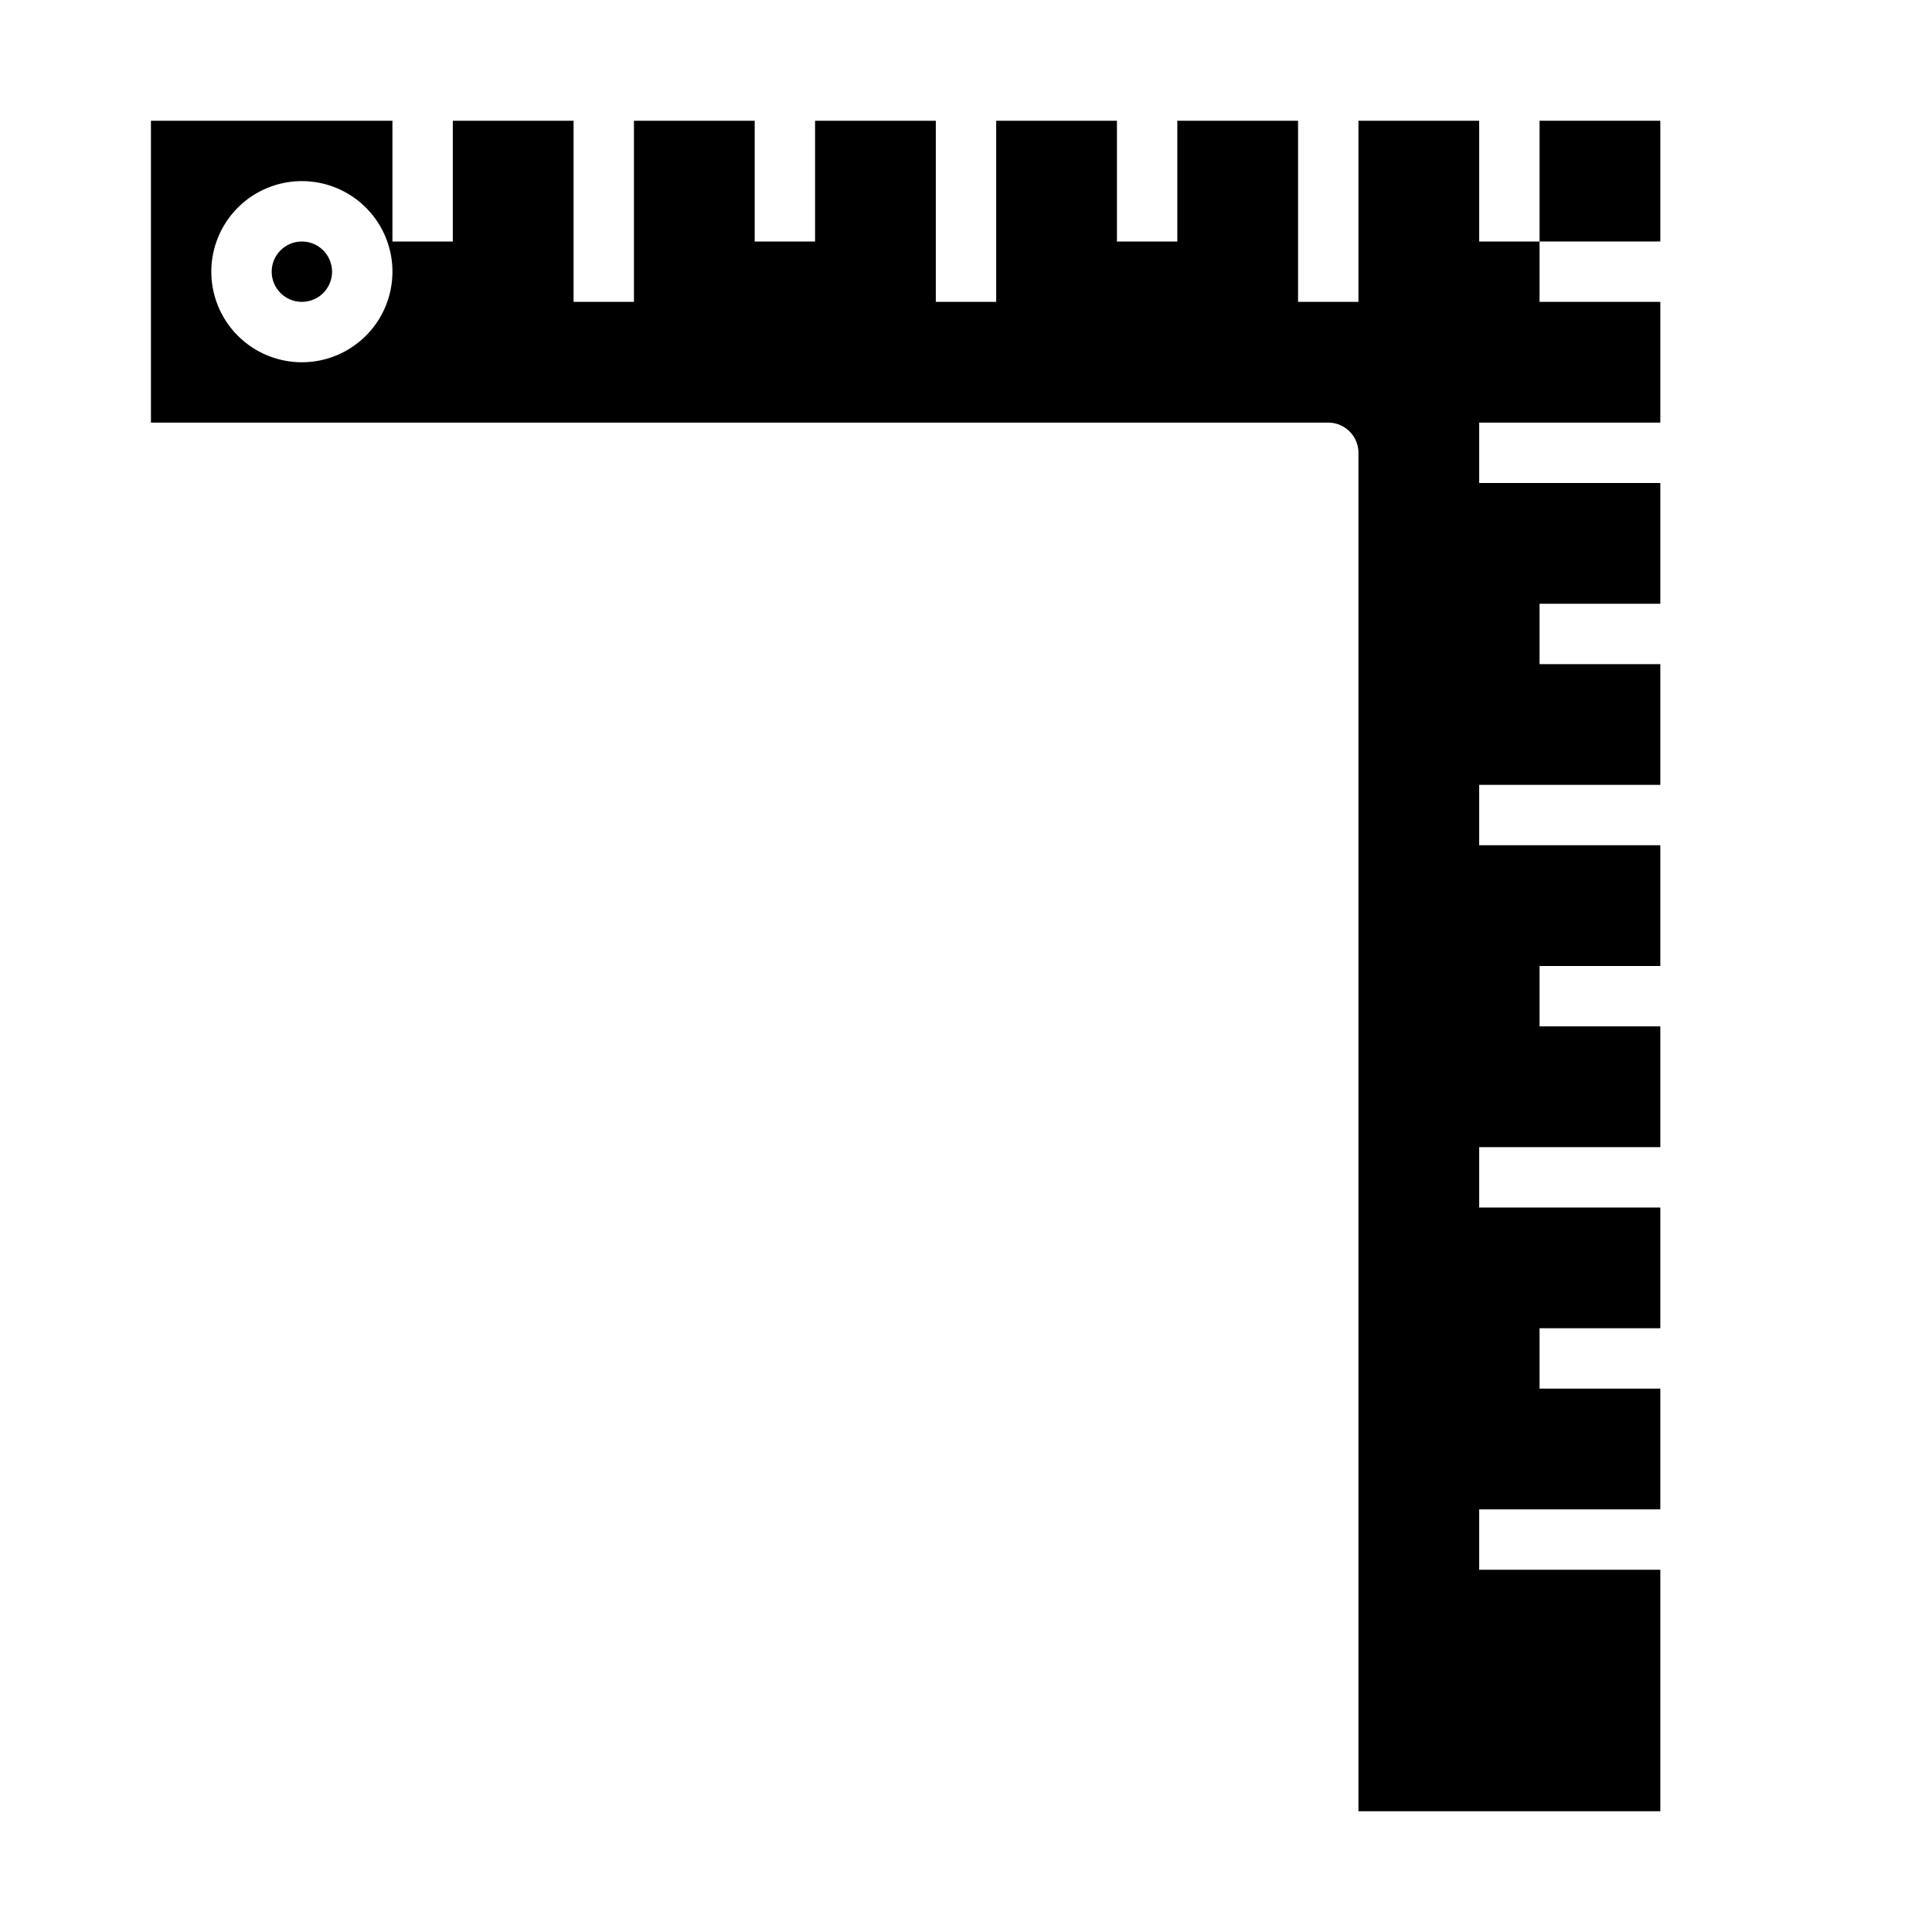 <svg xmlns="http://www.w3.org/2000/svg" viewBox="0 0 64 64" x="0px" y="0px"><g><circle cx="10" cy="9" r="1"></circle><path d="M49,8V4H45v6H43V4H39V8H37V4H33v6H31V4H27V8H25V4H21v6H19V4H15V8H13V4H5V14H44a1,1,0,0,1,1,1V60H55V52H49V50h6V46H51V44h4V40H49V38h6V34H51V32h4V28H49V26h6V22H51V20h4V16H49V14h6V10H51V8ZM10,12a3,3,0,1,1,3-3A3,3,0,0,1,10,12Z"></path><rect x="51" y="4" width="4" height="4"></rect></g></svg>
